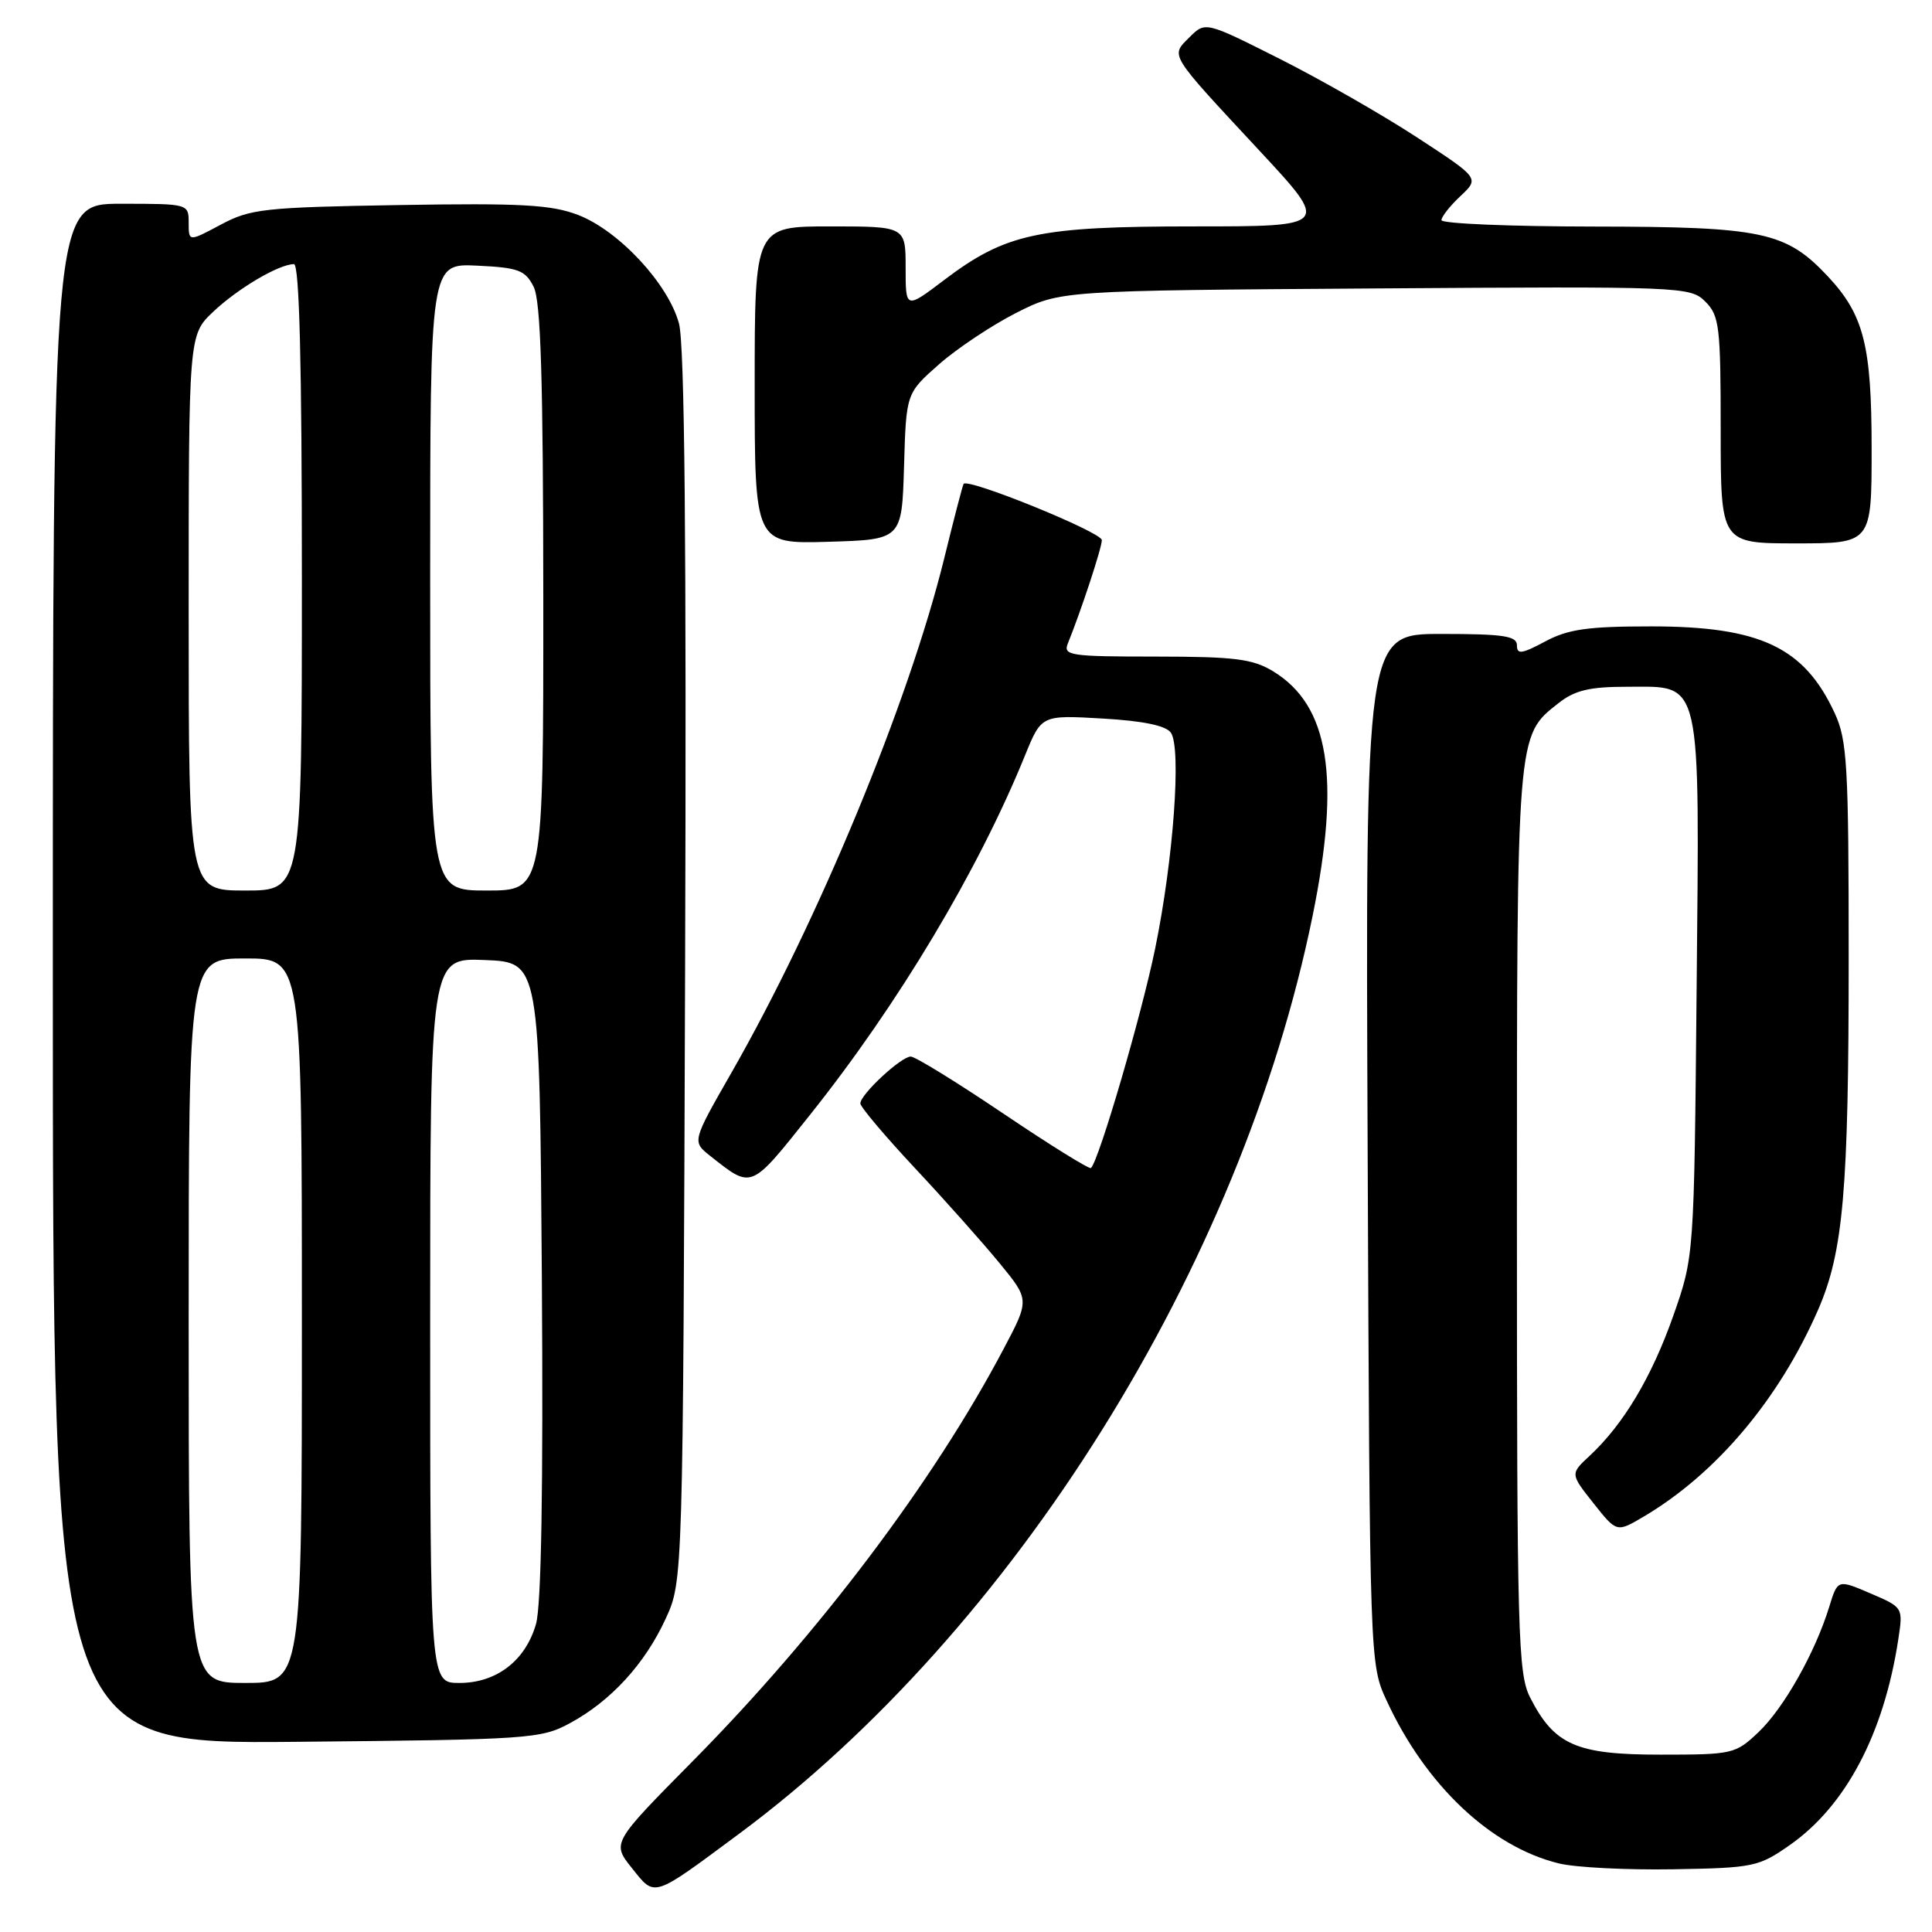 <?xml version="1.0" encoding="UTF-8" standalone="no"?>
<!DOCTYPE svg PUBLIC "-//W3C//DTD SVG 1.1//EN" "http://www.w3.org/Graphics/SVG/1.1/DTD/svg11.dtd" >
<svg xmlns="http://www.w3.org/2000/svg" xmlns:xlink="http://www.w3.org/1999/xlink" version="1.1" viewBox="0 0 256 256">
 <g >
 <path fill="currentColor"
d=" M 97.89 243.02 C 134.35 215.99 164.47 167.79 173.93 121.34 C 177.66 103.03 176.12 93.48 168.71 88.96 C 165.98 87.30 163.65 87.01 153.14 87.00 C 141.77 87.00 140.84 86.86 141.50 85.25 C 143.27 80.88 146.00 72.58 146.00 71.57 C 146.00 70.52 128.21 63.29 127.68 64.12 C 127.55 64.33 126.39 68.78 125.11 74.00 C 120.41 93.08 108.43 122.03 96.89 142.19 C 91.70 151.26 91.70 151.26 94.10 153.16 C 99.69 157.57 99.38 157.70 107.30 147.76 C 119.03 133.06 129.61 115.37 135.81 100.12 C 138.00 94.74 138.00 94.74 146.09 95.21 C 151.49 95.52 154.51 96.15 155.15 97.09 C 156.56 99.13 155.49 113.87 153.07 125.66 C 151.28 134.42 145.65 153.68 144.56 154.77 C 144.36 154.97 139.14 151.73 132.97 147.57 C 126.80 143.41 121.27 140.00 120.68 140.00 C 119.40 140.00 114.00 145.02 114.00 146.21 C 114.00 146.67 117.26 150.53 121.25 154.80 C 125.24 159.06 130.28 164.73 132.46 167.39 C 136.43 172.23 136.43 172.23 132.96 178.78 C 123.70 196.33 108.55 216.40 91.80 233.35 C 81.07 244.20 81.07 244.20 83.73 247.53 C 86.84 251.42 86.34 251.58 97.89 243.02 Z  M 237.17 244.47 C 244.59 239.27 249.62 229.73 251.53 217.25 C 252.18 212.99 252.18 212.99 247.84 211.13 C 243.50 209.27 243.50 209.27 242.38 212.92 C 240.51 218.99 236.37 226.32 233.03 229.50 C 229.96 232.42 229.60 232.50 220.01 232.50 C 208.87 232.50 205.96 231.23 202.75 224.93 C 201.14 221.78 201.00 216.66 201.00 161.72 C 201.00 96.85 200.94 97.55 206.51 93.17 C 208.68 91.46 210.62 91.00 215.61 91.00 C 225.61 91.00 225.20 89.23 224.81 131.18 C 224.48 166.50 224.48 166.50 221.71 174.37 C 218.85 182.48 215.12 188.73 210.64 192.90 C 208.06 195.29 208.06 195.29 211.14 199.18 C 214.22 203.07 214.22 203.07 217.76 200.98 C 227.39 195.30 235.73 185.42 240.91 173.55 C 244.25 165.87 244.96 157.75 244.96 127.00 C 244.96 101.41 244.77 98.09 243.11 94.50 C 239.07 85.76 233.24 83.00 218.77 83.00 C 210.38 83.00 207.78 83.37 204.74 85.00 C 201.63 86.66 201.00 86.75 201.00 85.50 C 201.00 84.27 199.22 84.00 190.97 84.00 C 180.93 84.00 180.93 84.00 181.22 152.25 C 181.50 220.50 181.50 220.50 183.74 225.35 C 188.91 236.55 197.54 244.71 206.55 246.91 C 208.72 247.45 215.53 247.79 221.67 247.69 C 232.34 247.51 233.03 247.37 237.17 244.47 Z  M 75.50 228.34 C 80.94 225.40 85.44 220.49 88.20 214.50 C 90.50 209.50 90.50 209.50 90.78 128.21 C 90.97 71.80 90.72 45.68 89.97 42.87 C 88.55 37.60 81.98 30.54 76.57 28.47 C 73.03 27.12 68.99 26.90 52.90 27.17 C 34.99 27.47 33.17 27.67 29.25 29.77 C 25.00 32.04 25.00 32.04 25.00 29.52 C 25.00 27.01 24.95 27.00 16.00 27.00 C 7.00 27.00 7.00 27.00 7.00 129.05 C 7.00 231.10 7.00 231.10 39.25 230.80 C 70.10 230.51 71.67 230.41 75.50 228.34 Z  M 119.79 61.80 C 120.07 52.11 120.07 52.11 124.44 48.26 C 126.84 46.15 131.44 43.09 134.65 41.46 C 140.50 38.50 140.50 38.50 182.22 38.22 C 223.01 37.94 223.98 37.98 225.97 39.97 C 227.83 41.83 228.00 43.26 228.00 57.00 C 228.00 72.00 228.00 72.00 238.00 72.00 C 248.00 72.00 248.00 72.00 248.00 59.47 C 248.00 45.76 246.97 41.72 242.20 36.62 C 236.64 30.70 233.57 30.05 211.25 30.02 C 200.11 30.01 191.00 29.63 191.00 29.17 C 191.00 28.72 192.13 27.28 193.52 25.98 C 196.04 23.61 196.04 23.61 187.77 18.21 C 183.22 15.24 175.05 10.56 169.61 7.82 C 159.72 2.84 159.72 2.84 157.62 4.93 C 155.09 7.47 154.74 6.90 166.86 19.94 C 176.22 30.00 176.22 30.00 158.22 30.00 C 137.55 30.00 133.28 30.92 125.11 37.10 C 120.00 40.97 120.00 40.97 120.00 35.48 C 120.00 30.00 120.00 30.00 110.00 30.00 C 100.00 30.00 100.00 30.00 100.00 51.04 C 100.00 72.07 100.00 72.07 109.75 71.79 C 119.50 71.50 119.50 71.50 119.79 61.80 Z  M 25.00 175.00 C 25.00 127.00 25.00 127.00 32.50 127.00 C 40.00 127.00 40.00 127.00 40.00 175.00 C 40.00 223.00 40.00 223.00 32.50 223.00 C 25.00 223.00 25.00 223.00 25.00 175.00 Z  M 57.00 174.96 C 57.00 126.91 57.00 126.91 64.25 127.21 C 71.50 127.50 71.50 127.50 71.80 169.50 C 71.99 197.23 71.73 212.76 71.02 215.20 C 69.62 220.06 65.78 223.00 60.87 223.00 C 57.00 223.00 57.00 223.00 57.00 174.96 Z  M 25.00 81.20 C 25.00 44.39 25.00 44.39 28.25 41.31 C 31.50 38.23 36.97 35.00 38.95 35.00 C 39.67 35.00 40.00 48.19 40.00 76.50 C 40.00 118.00 40.00 118.00 32.50 118.00 C 25.00 118.00 25.00 118.00 25.00 81.20 Z  M 57.00 76.45 C 57.00 34.90 57.00 34.90 63.22 35.20 C 68.71 35.46 69.60 35.80 70.71 38.00 C 71.66 39.88 71.97 50.09 71.99 79.25 C 72.00 118.00 72.00 118.00 64.50 118.00 C 57.00 118.00 57.00 118.00 57.00 76.45 Z "/>
</g>
</svg>